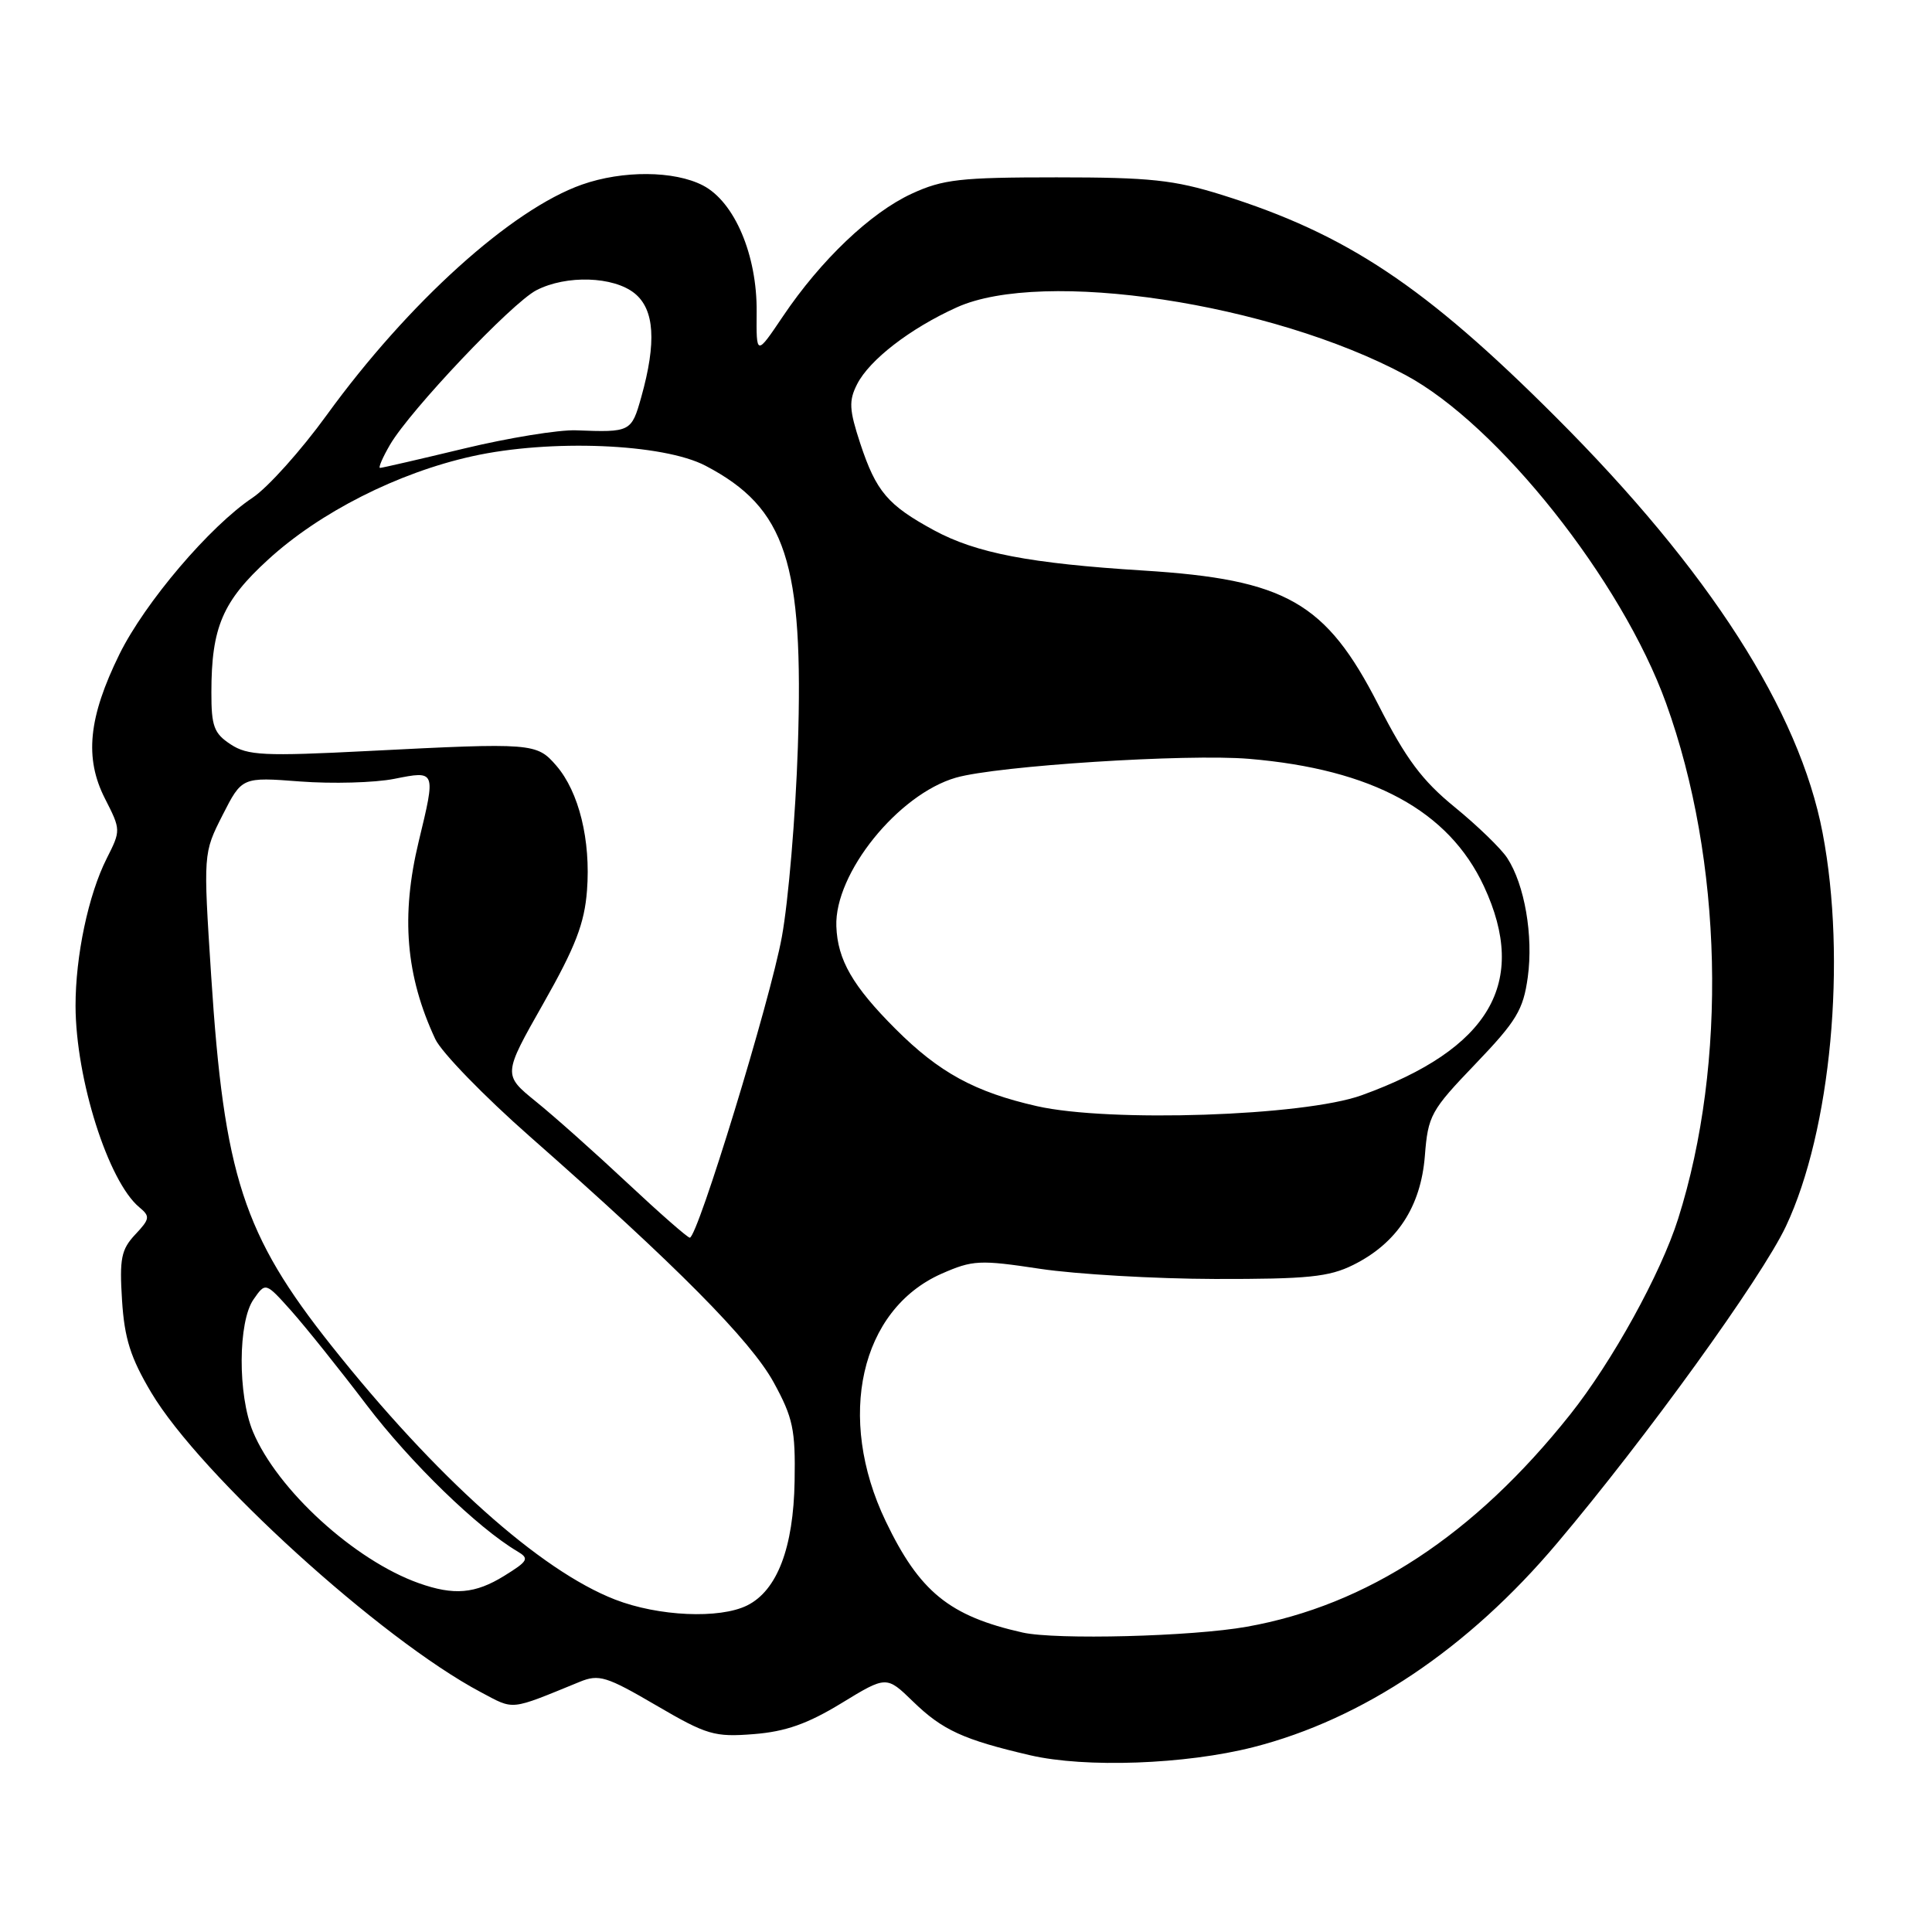 <?xml version="1.0" encoding="UTF-8" standalone="no"?>
<!DOCTYPE svg PUBLIC "-//W3C//DTD SVG 1.1//EN" "http://www.w3.org/Graphics/SVG/1.1/DTD/svg11.dtd" >
<svg xmlns="http://www.w3.org/2000/svg" xmlns:xlink="http://www.w3.org/1999/xlink" version="1.1" viewBox="0 0 256 256">
 <g >
 <path fill="currentColor"
d=" M 166.06 231.51 C 180.60 227.80 194.55 218.44 206.33 204.47 C 218.16 190.47 233.41 169.33 236.64 162.50 C 242.62 149.82 244.73 127.21 241.50 110.34 C 238.41 94.18 226.48 75.58 206.18 55.29 C 188.82 37.92 178.45 31.02 161.96 25.84 C 155.57 23.84 152.42 23.50 140.00 23.50 C 127.23 23.50 124.94 23.76 120.80 25.67 C 115.35 28.19 108.76 34.46 103.74 41.92 C 100.21 47.16 100.21 47.16 100.26 41.33 C 100.33 33.80 97.33 26.74 93.14 24.57 C 89.33 22.60 82.51 22.56 77.11 24.46 C 67.76 27.76 54.10 40.10 43.29 55.00 C 39.91 59.67 35.49 64.60 33.48 65.94 C 27.79 69.74 19.22 79.82 15.83 86.68 C 11.71 95.06 11.17 100.45 13.91 105.82 C 16.02 109.96 16.02 110.03 14.14 113.75 C 11.71 118.56 10.00 126.68 10.01 133.30 C 10.04 142.98 14.34 156.55 18.46 159.97 C 19.92 161.18 19.87 161.51 17.91 163.59 C 16.06 165.57 15.82 166.78 16.17 172.29 C 16.49 177.37 17.30 179.91 20.04 184.52 C 26.55 195.46 50.44 217.18 63.69 224.21 C 68.22 226.61 67.40 226.70 76.82 222.85 C 79.36 221.81 80.36 222.12 86.93 225.96 C 93.67 229.90 94.66 230.19 99.87 229.78 C 104.08 229.45 107.00 228.42 111.48 225.69 C 117.46 222.04 117.46 222.04 120.98 225.46 C 124.88 229.25 127.65 230.52 136.50 232.58 C 143.82 234.28 157.07 233.80 166.06 231.51 Z  M 135.50 216.32 C 125.80 214.14 121.84 210.92 117.36 201.57 C 110.77 187.82 113.99 173.55 124.75 168.78 C 128.89 166.96 129.79 166.91 137.85 168.13 C 142.61 168.84 153.03 169.45 161.00 169.47 C 173.26 169.49 176.09 169.21 179.31 167.61 C 185.10 164.73 188.26 159.92 188.80 153.18 C 189.22 147.80 189.58 147.15 195.50 140.98 C 200.95 135.29 201.84 133.82 202.44 129.47 C 203.19 123.98 202.02 117.21 199.71 113.68 C 198.89 112.43 195.76 109.40 192.76 106.95 C 188.44 103.43 186.31 100.58 182.63 93.37 C 175.69 79.80 170.41 76.78 151.50 75.60 C 136.46 74.66 129.35 73.29 123.77 70.27 C 117.62 66.93 116.10 65.14 113.99 58.77 C 112.52 54.29 112.45 53.11 113.57 50.91 C 115.21 47.68 120.60 43.52 126.77 40.73 C 138.17 35.57 168.44 40.14 186.25 49.70 C 198.49 56.26 214.90 76.93 220.76 93.17 C 228.28 113.99 228.91 140.83 222.36 161.50 C 220.06 168.77 213.62 180.44 208.04 187.45 C 195.34 203.41 181.17 212.71 165.21 215.55 C 157.96 216.85 139.92 217.31 135.50 216.32 Z  M 81.50 211.95 C 71.56 208.09 57.76 195.73 43.93 178.33 C 32.24 163.62 29.69 155.77 27.98 129.28 C 26.93 113.06 26.93 113.06 29.49 108.01 C 32.06 102.96 32.06 102.96 39.78 103.55 C 44.02 103.87 49.64 103.72 52.25 103.20 C 57.78 102.10 57.76 102.06 55.48 111.50 C 53.10 121.37 53.76 129.30 57.68 137.69 C 58.50 139.44 64.15 145.26 70.24 150.62 C 89.63 167.69 99.48 177.63 102.52 183.18 C 105.08 187.86 105.41 189.43 105.29 196.26 C 105.14 205.09 102.98 210.75 99.00 212.73 C 95.35 214.54 87.24 214.18 81.50 211.95 Z  M 55.50 209.78 C 46.97 206.75 36.74 197.41 33.52 189.71 C 31.49 184.84 31.53 175.11 33.60 172.17 C 35.19 169.89 35.19 169.89 38.59 173.69 C 40.46 175.79 44.96 181.40 48.58 186.17 C 54.41 193.83 63.29 202.45 68.55 205.56 C 70.17 206.52 69.99 206.84 66.81 208.81 C 62.96 211.19 60.15 211.43 55.50 209.78 Z  M 83.13 156.75 C 78.87 152.76 73.42 147.90 71.01 145.96 C 66.64 142.41 66.64 142.41 72.00 132.96 C 76.25 125.47 77.45 122.35 77.78 117.99 C 78.29 111.34 76.72 104.94 73.72 101.46 C 71.11 98.44 70.61 98.40 48.81 99.51 C 34.94 100.22 32.82 100.11 30.56 98.63 C 28.35 97.18 28.00 96.23 28.01 91.73 C 28.01 83.13 29.50 79.65 35.54 74.14 C 42.39 67.87 52.72 62.64 62.56 60.46 C 72.89 58.16 87.88 58.77 93.50 61.72 C 104.16 67.31 106.51 74.50 105.72 99.00 C 105.42 108.08 104.47 119.39 103.60 124.14 C 102.07 132.55 92.44 164.00 91.40 164.00 C 91.11 164.00 87.39 160.74 83.13 156.75 Z  M 137.39 146.57 C 129.17 144.70 124.44 142.12 118.66 136.34 C 112.98 130.66 110.98 127.19 110.82 122.74 C 110.56 115.73 119.01 105.24 126.68 103.04 C 132.18 101.47 157.27 99.86 165.50 100.55 C 181.84 101.93 191.96 107.42 196.63 117.44 C 202.57 130.20 197.42 138.99 180.42 145.13 C 172.76 147.89 147.01 148.75 137.39 146.57 Z  M 51.69 58.91 C 54.38 54.33 67.81 40.15 71.07 38.46 C 75.04 36.41 81.29 36.61 84.09 38.87 C 86.73 41.01 87.01 45.34 84.97 52.62 C 83.67 57.24 83.55 57.30 76.34 57.02 C 74.05 56.93 67.37 58.02 61.51 59.43 C 55.64 60.84 50.63 62.00 50.36 62.00 C 50.10 62.00 50.70 60.61 51.69 58.91 Z "/>
</g>
</svg>